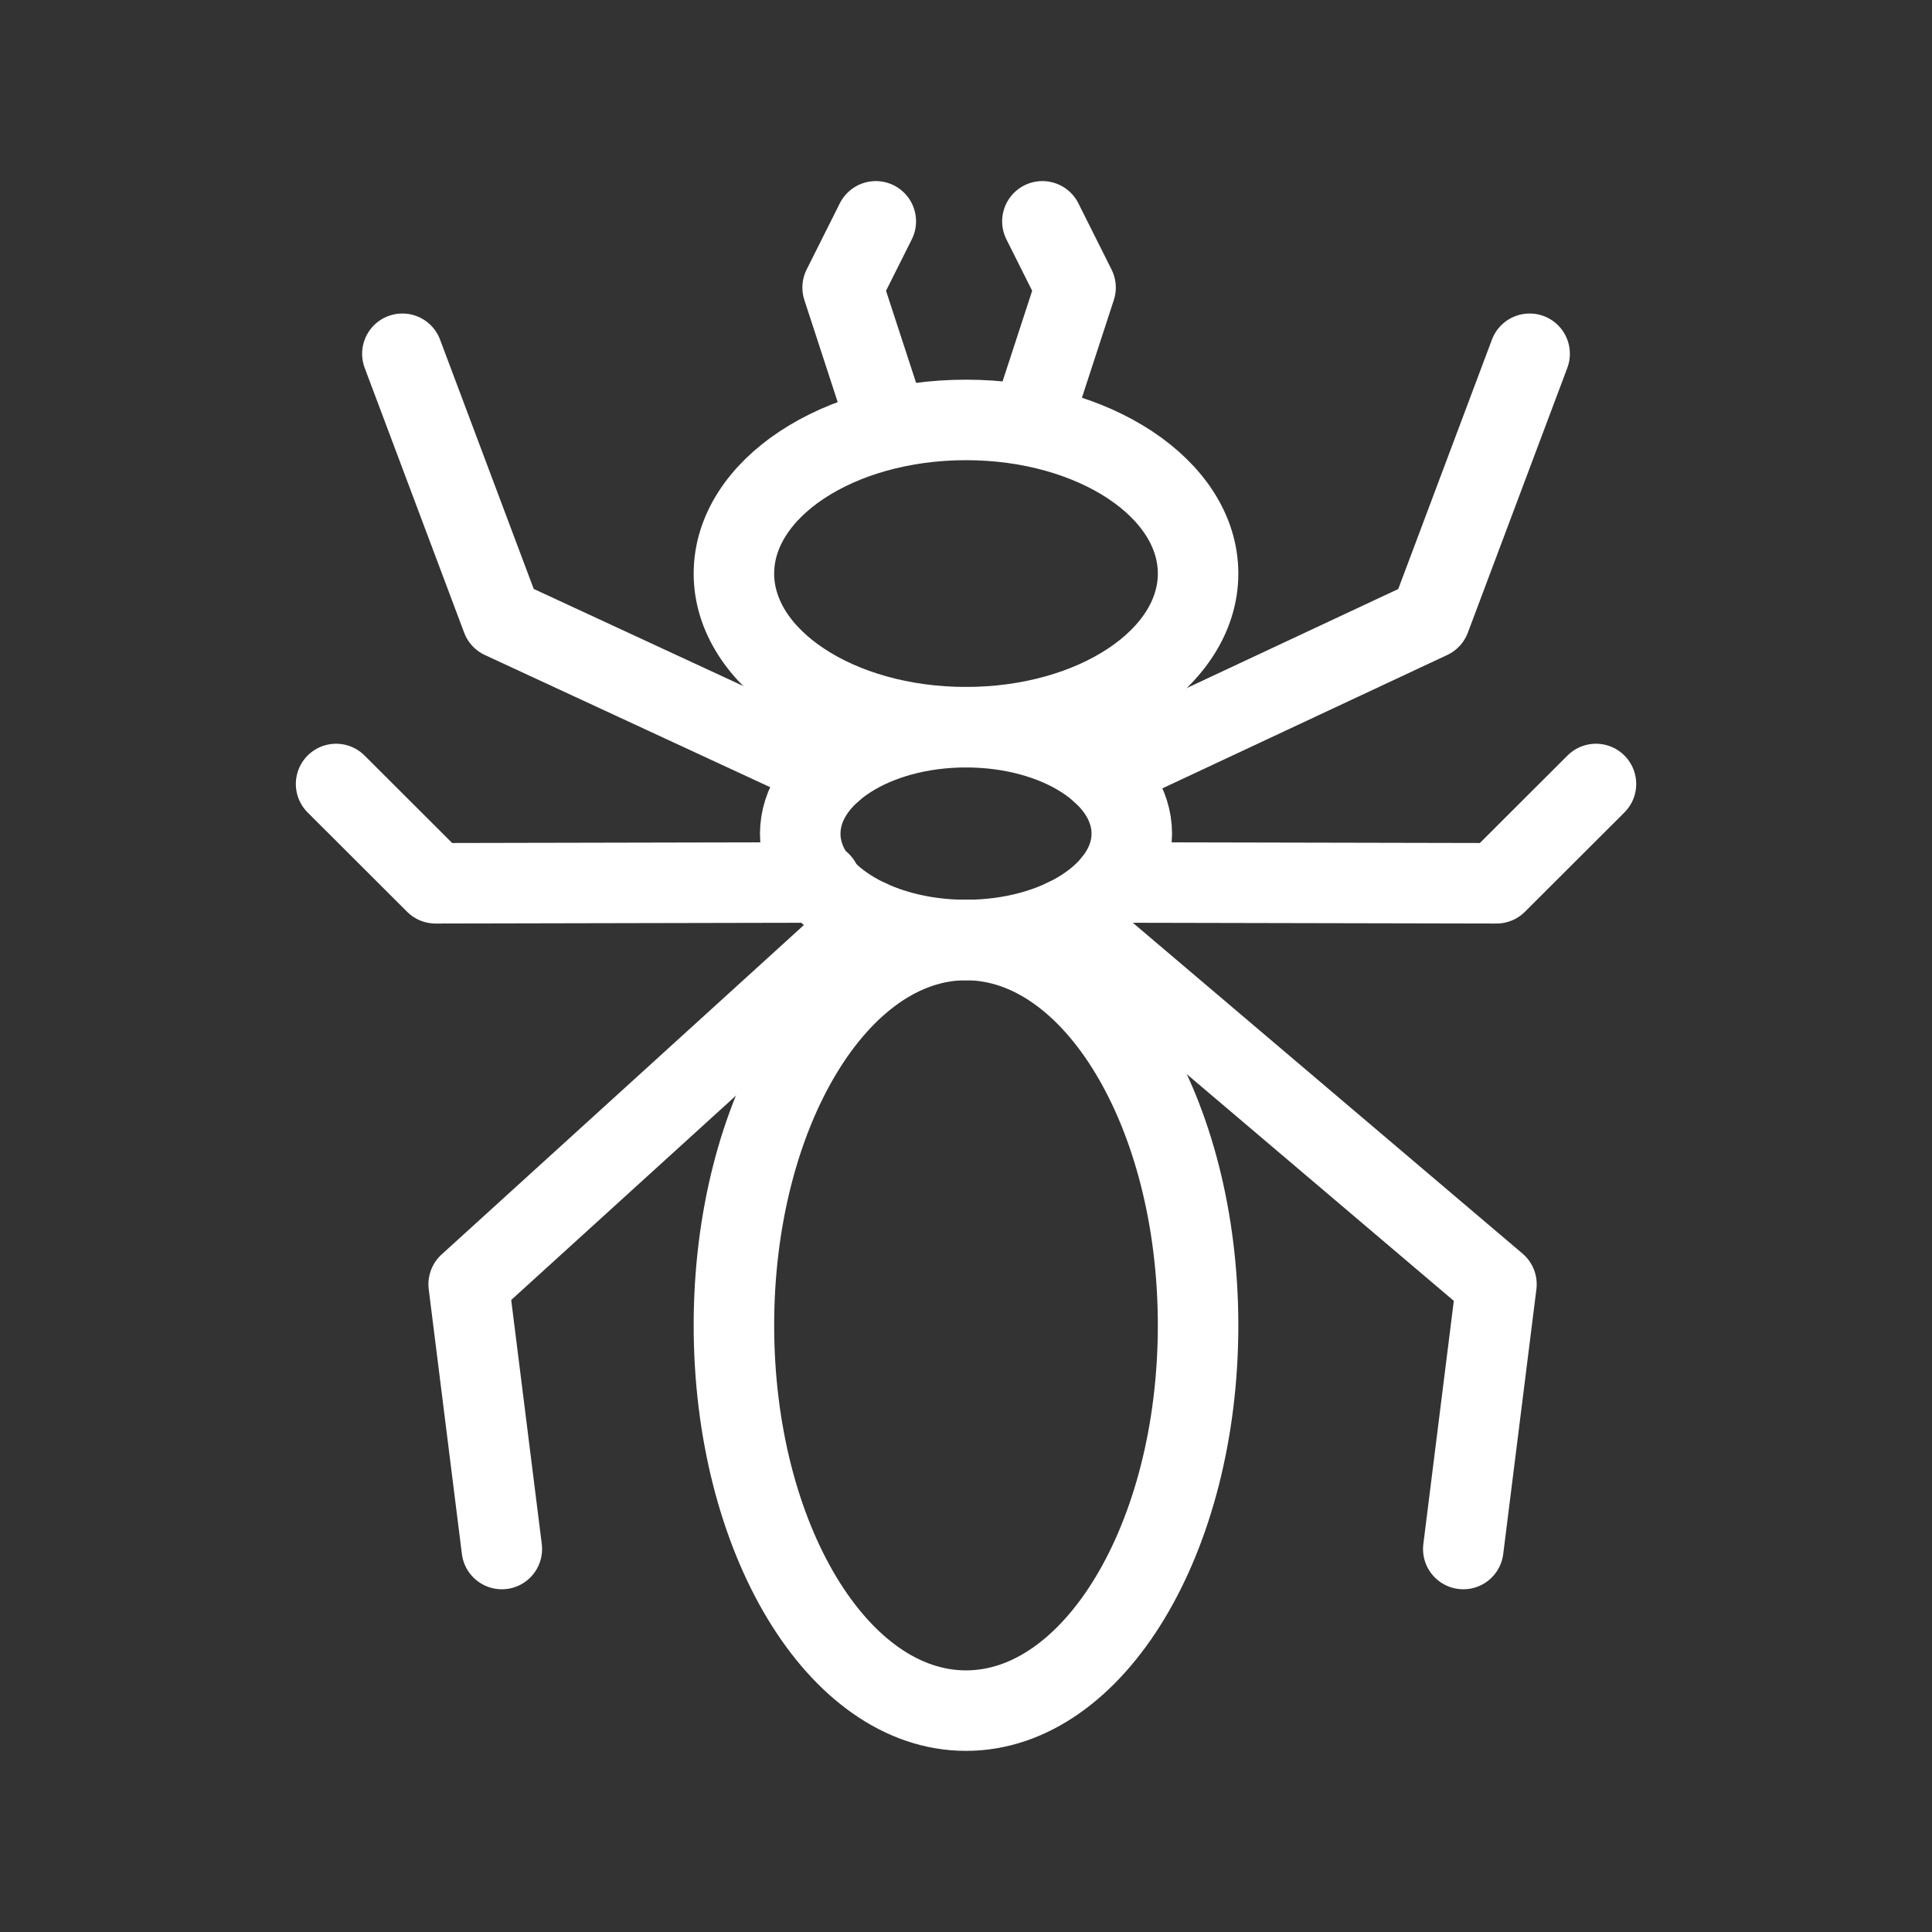 <?xml version="1.0" encoding="UTF-8"?><svg id="b" xmlns="http://www.w3.org/2000/svg" viewBox="0 0 48 48"><rect x="0" y="0" width="48" height="48" fill="#333333" stroke="none"/><defs><style>.n{stroke-width:2px;fill:none;stroke:#fff;stroke-linecap:round;stroke-linejoin:round;}</style></defs><path id="c" class="n" d="m20.662,19.163l-8.194-3.796-2.471-6.578"/><path id="d" class="n" d="m27.367,19.19l8.165-3.823,2.471-6.578"/><path id="e" class="n" d="m27.659,21.925l9.521.02,2.471-2.467"/><path id="f" class="n" d="m20.387,21.925l-9.566.02-2.471-2.467"/><path id="g" class="n" d="m21.597,22.857l-9.953,9.05.824,6.578"/><path id="h" class="n" d="m26.477,22.822l10.702,9.085-.824,6.578"/><path id="i" class="n" d="m22.009,10.433l-1.074-3.289.824-1.645"/><path id="j" class="n" d="m25.648,10.433l1.074-3.289-.824-1.645"/><path id="k" class="n" d="m18.234,14.25c0,2.108,2.582,3.817,5.766,3.817s5.766-1.709,5.766-3.817-2.582-3.817-5.766-3.817-5.766,1.709-5.766,3.817"/><path id="l" class="n" d="m19.881,20.711c0,1.46,1.844,2.643,4.119,2.643s4.119-1.183,4.119-2.643c.001-1.46-1.842-2.643-4.117-2.644-2.275-.001-4.119,1.182-4.12,2.642v.002"/><path id="m" class="n" d="m18.234,32.927c0,5.287,2.582,9.573,5.766,9.573s5.766-4.286,5.766-9.573-2.582-9.573-5.766-9.573-5.766,4.286-5.766,9.573"/></svg>